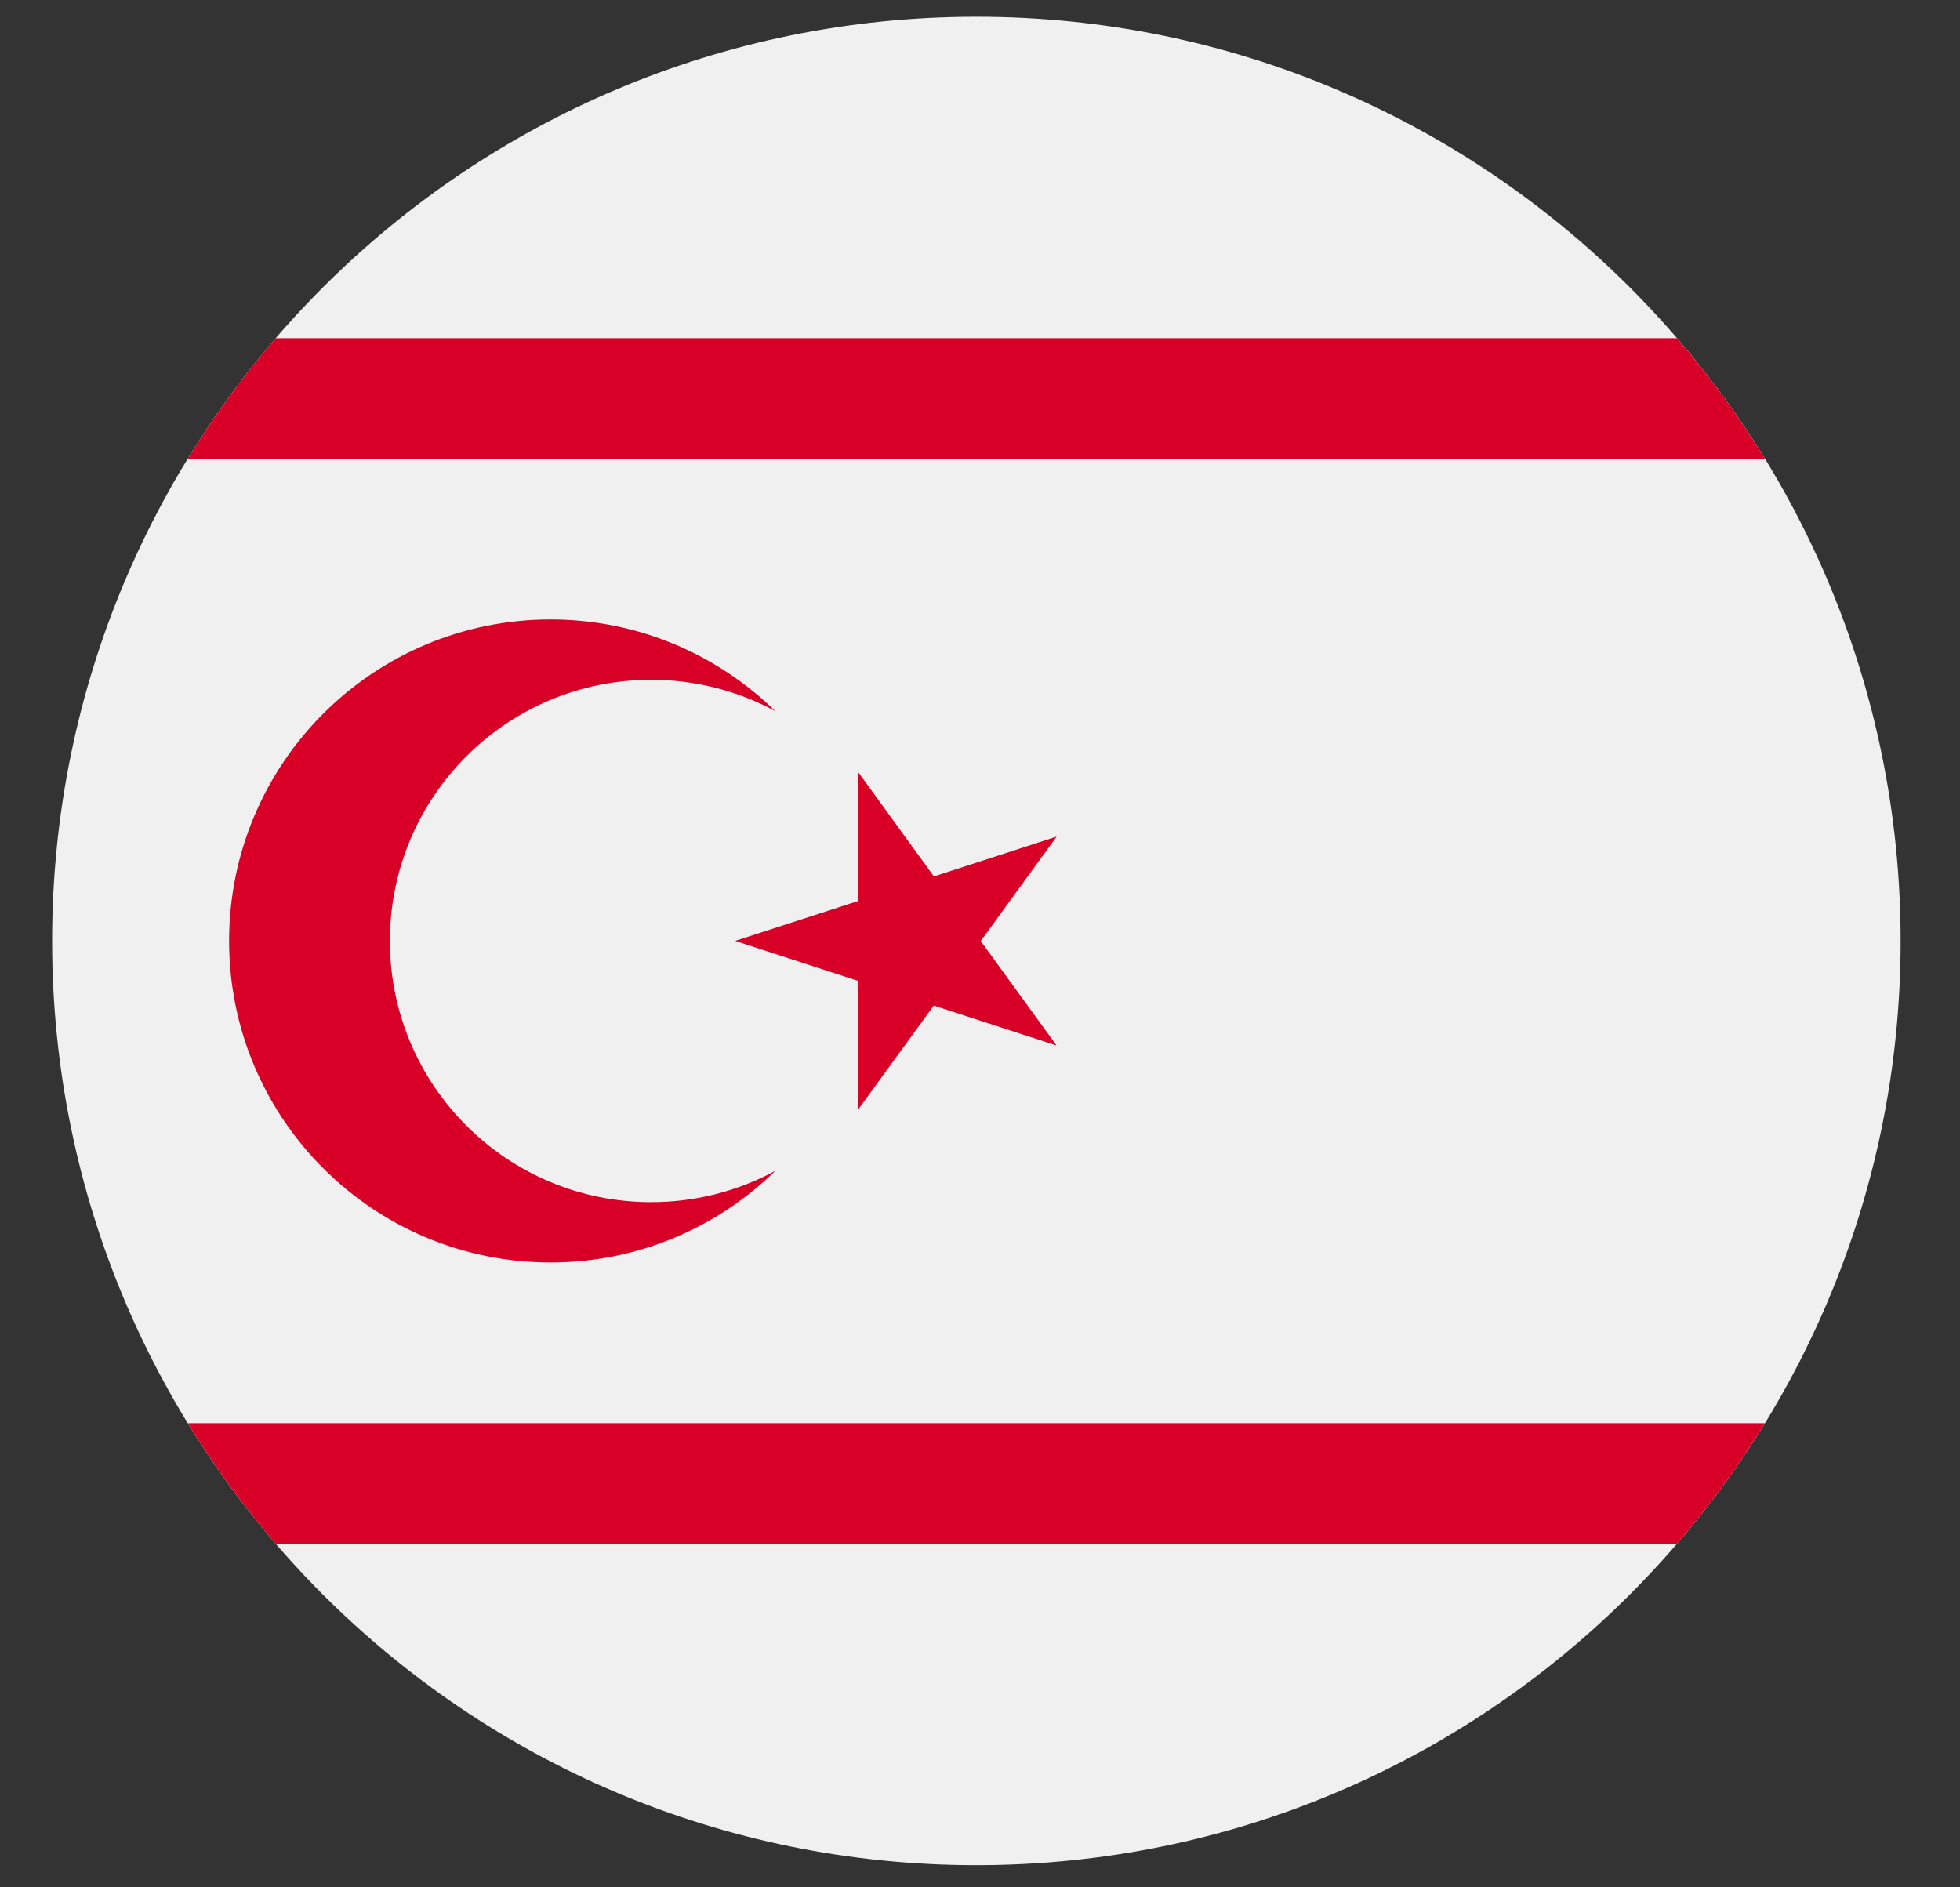 <svg width="27" height="26" viewBox="0 0 27 26" fill="none" xmlns="http://www.w3.org/2000/svg">
<rect x="0" y="0" width="27" height="26" fill="#333333" stroke="none"/>
<g clip-path="url(#clip0_548_5474)">
<path d="M13.45 25.695C20.482 25.695 26.182 19.995 26.182 12.963C26.182 5.931 20.482 0.231 13.45 0.231C6.418 0.231 0.718 5.931 0.718 12.963C0.718 19.995 6.418 25.695 13.45 25.695Z" fill="#F0F0F0"/>
<path d="M3.798 4.659C3.351 5.178 2.946 5.733 2.586 6.32H24.313C23.954 5.733 23.548 5.178 23.101 4.659H3.798Z" fill="#D80027"/>
<path d="M3.798 21.267H23.101C23.548 20.748 23.954 20.193 24.313 19.606H2.586C2.946 20.192 3.351 20.748 3.798 21.267V21.267Z" fill="#D80027"/>
<path d="M11.82 10.634L12.865 12.074L14.556 11.525L13.51 12.964L14.555 14.403L12.863 13.853L11.817 15.291L11.818 13.512L10.127 12.962L11.819 12.413L11.82 10.634Z" fill="#D80027"/>
<path d="M8.969 16.561C6.982 16.561 5.371 14.95 5.371 12.963C5.371 10.976 6.982 9.365 8.969 9.365C9.589 9.365 10.172 9.521 10.681 9.797C9.882 9.016 8.79 8.534 7.585 8.534C5.139 8.534 3.156 10.517 3.156 12.963C3.156 15.409 5.139 17.392 7.585 17.392C8.79 17.392 9.882 16.91 10.681 16.129C10.172 16.405 9.589 16.561 8.969 16.561Z" fill="#D80027"/>
</g>
<defs>
<clipPath id="clip0_548_5474">
<rect width="25.464" height="25.464" fill="white" transform="translate(0.718 0.231)"/>
</clipPath>
</defs>
</svg>
